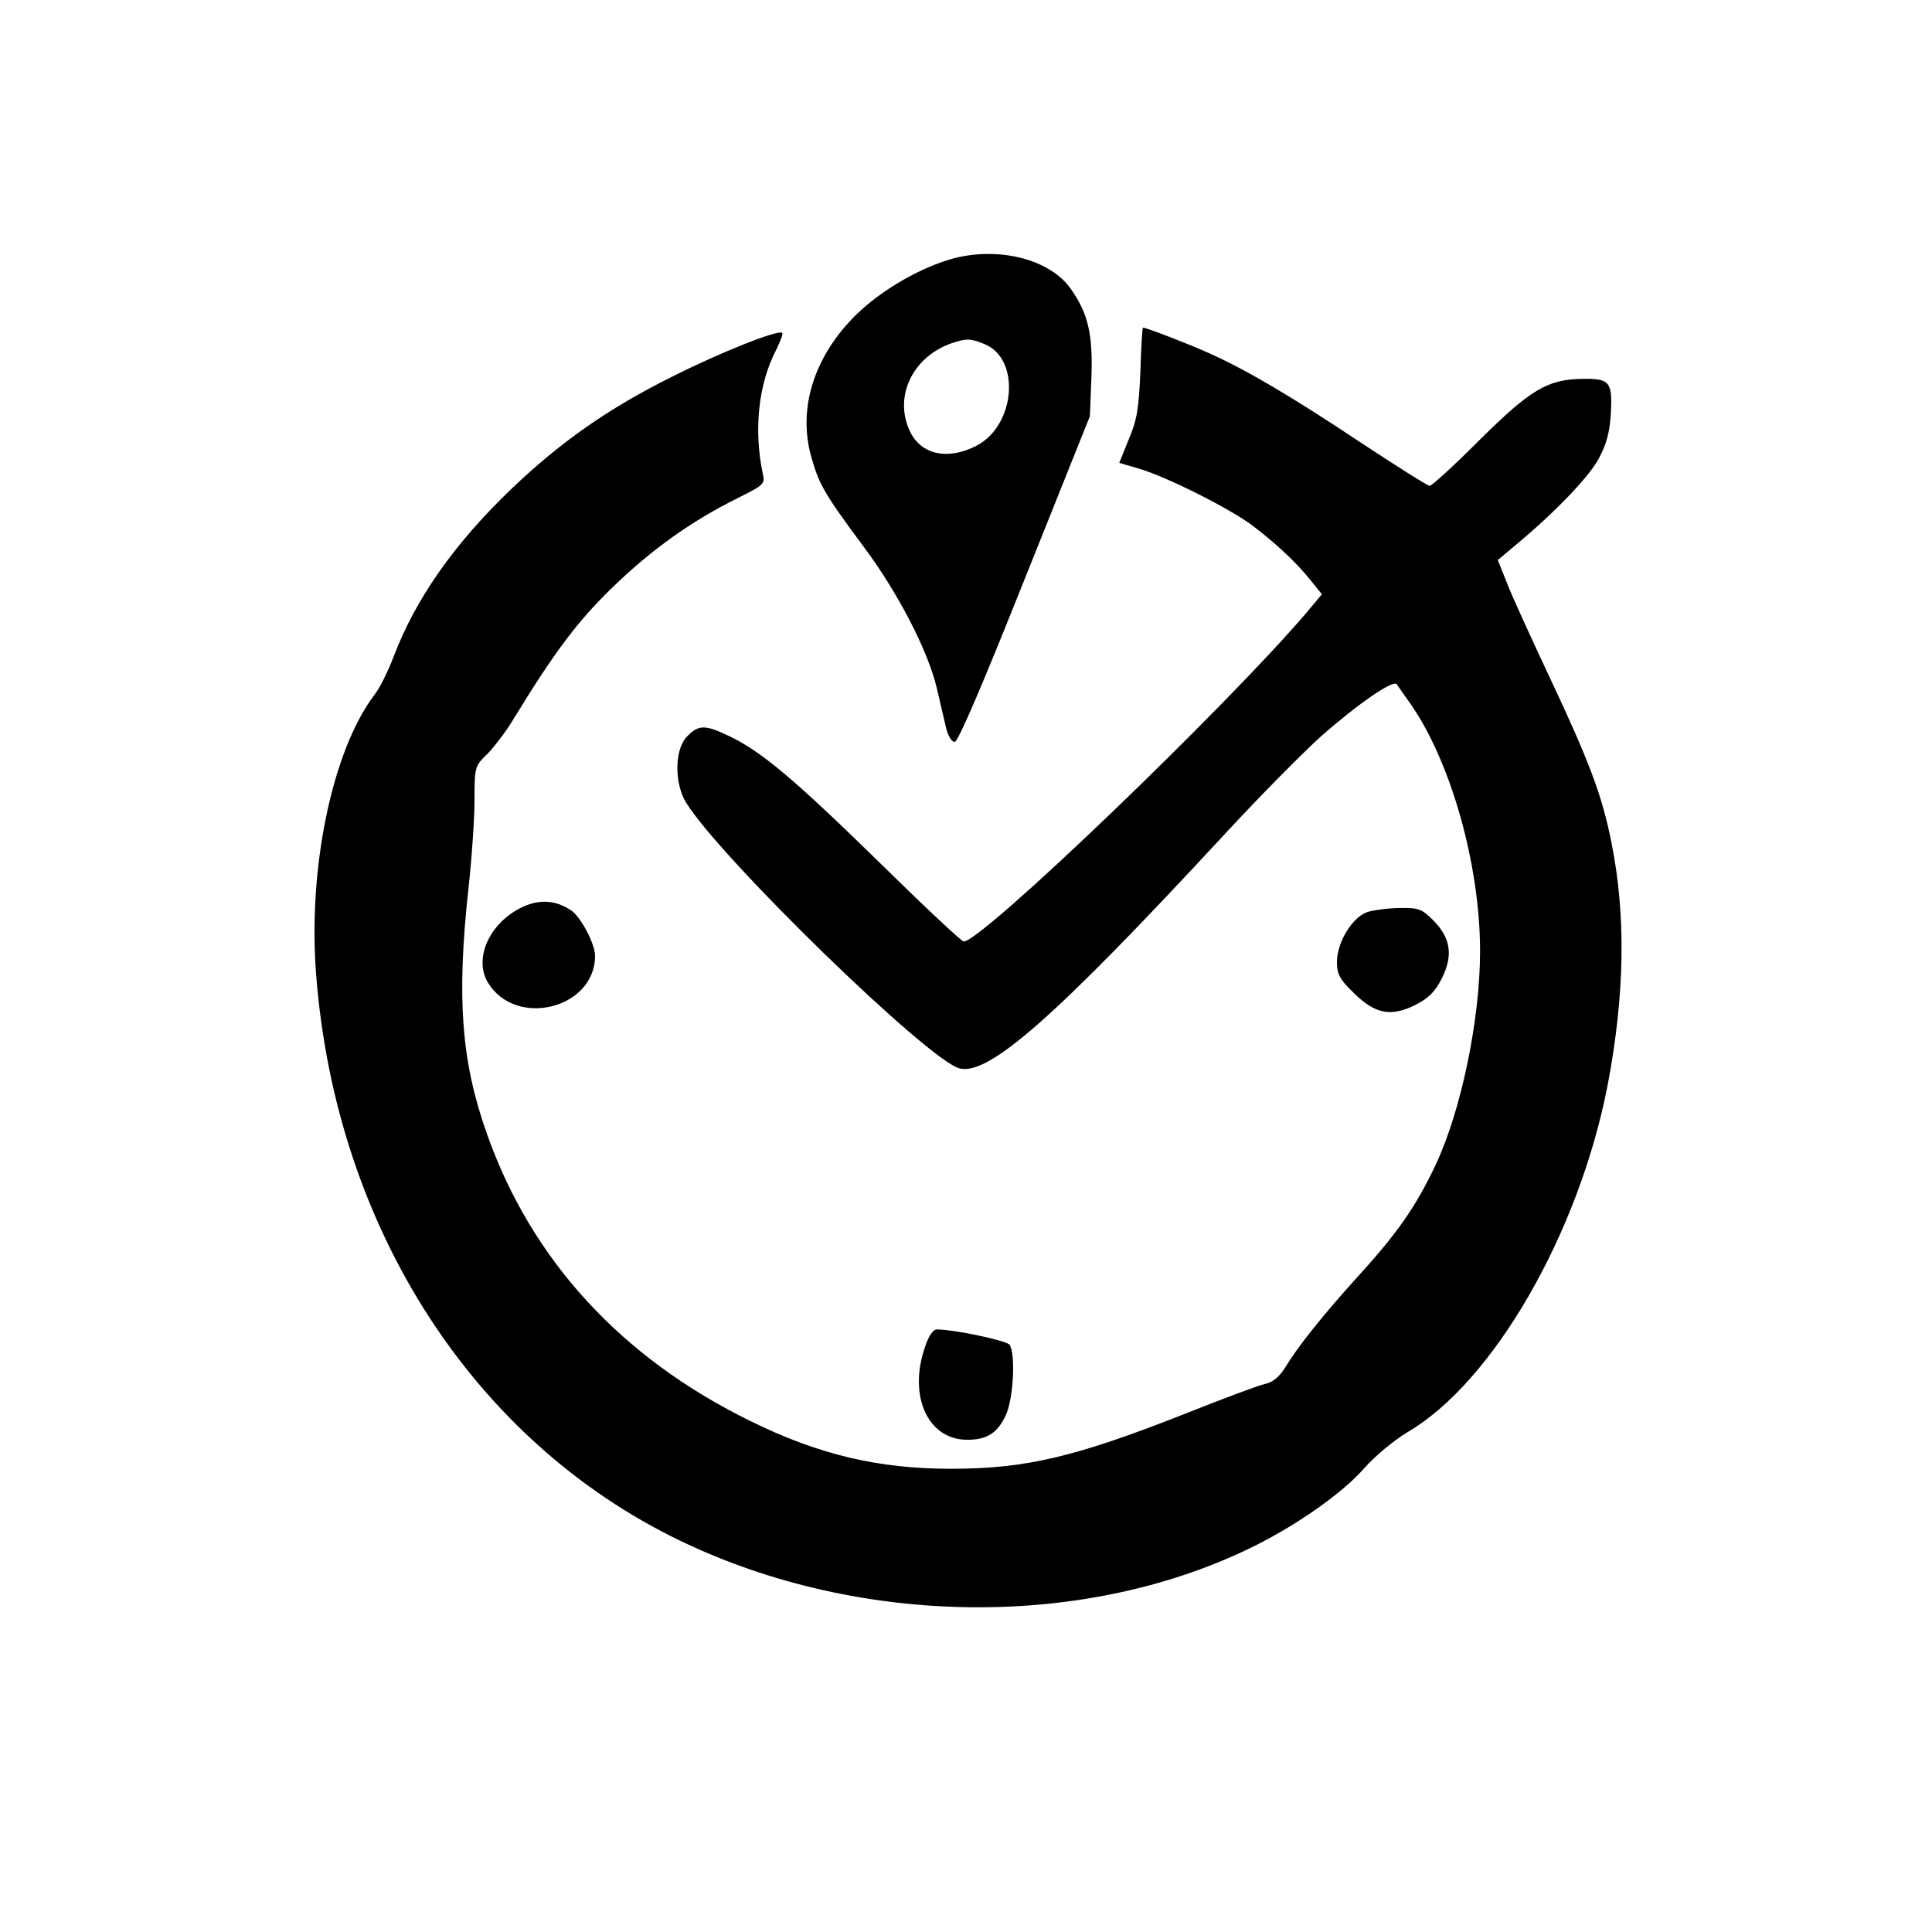 <?xml version="1.0" standalone="no"?>
<!DOCTYPE svg PUBLIC "-//W3C//DTD SVG 20010904//EN"
 "http://www.w3.org/TR/2001/REC-SVG-20010904/DTD/svg10.dtd">
<svg version="1.0" xmlns="http://www.w3.org/2000/svg"
 width="513pt" height="513pt" viewBox="0 0 513 513"
 preserveAspectRatio="xMidYMid meet">
<g transform="translate(0,513) scale(0.1,-0.1)"
fill="#000000" stroke="none">
<path d="M2536 4445 c-88 -23 -193 -83 -262 -150 -113 -111 -157 -251 -119
-381 20 -71 36 -98 137 -234 92 -123 171 -276 195 -375 9 -38 20 -87 25 -107
5 -22 15 -38 23 -38 9 0 74 152 186 433 l173 432 4 103 c4 113 -8 168 -54 234
-54 78 -186 113 -308 83z m79 -229 c96 -40 81 -217 -23 -270 -76 -39 -147 -23
-176 39 -43 91 6 196 109 233 41 14 51 14 90 -2z"/>
<path d="M3028 4143 c-4 -97 -9 -129 -31 -180 l-25 -62 51 -15 c73 -21 242
-106 302 -151 62 -47 118 -99 156 -147 l29 -36 -41 -49 c-217 -254 -862 -873
-910 -873 -6 0 -108 96 -227 213 -225 220 -312 293 -397 333 -63 30 -80 30
-110 -1 -34 -33 -35 -123 -4 -175 90 -147 644 -686 727 -707 78 -19 254 136
702 620 96 104 213 222 259 263 99 87 191 150 200 137 3 -5 20 -29 37 -53 107
-154 184 -427 184 -656 0 -180 -50 -423 -118 -567 -52 -110 -101 -181 -207
-297 -93 -103 -158 -184 -193 -242 -16 -25 -33 -39 -54 -43 -17 -4 -109 -38
-204 -76 -298 -118 -430 -149 -629 -149 -192 0 -350 37 -531 126 -344 168
-584 429 -702 766 -67 190 -80 357 -48 650 9 81 16 187 16 235 0 86 1 89 33
120 17 17 48 57 67 88 111 182 173 265 266 355 104 101 211 177 332 237 72 36
74 38 67 67 -24 117 -11 237 36 327 11 23 19 43 16 45 -9 10 -163 -51 -292
-116 -169 -84 -296 -173 -428 -299 -152 -146 -254 -292 -312 -445 -14 -37 -36
-82 -50 -100 -113 -148 -179 -465 -155 -751 54 -668 418 -1232 966 -1496 479
-231 1080 -236 1527 -13 116 58 233 141 289 205 29 33 80 75 115 96 228 133
456 529 532 923 45 238 49 447 10 642 -25 126 -59 216 -164 439 -47 100 -98
211 -112 247 l-26 65 49 41 c101 84 192 178 219 228 20 37 29 69 32 117 5 87
-2 96 -74 95 -94 -1 -139 -28 -276 -164 -66 -66 -125 -120 -131 -120 -5 0 -86
51 -180 113 -188 125 -303 193 -405 239 -53 24 -167 68 -176 68 -2 0 -5 -53
-7 -117z"/>
<path d="M1382 2719 c-83 -42 -124 -134 -87 -197 73 -123 285 -71 285 70 0 32
-38 104 -64 121 -42 28 -87 30 -134 6z"/>
<path d="M3633 2709 c-41 -12 -83 -80 -83 -134 0 -31 7 -45 43 -80 57 -57 99
-66 164 -34 37 19 53 35 72 72 30 61 23 107 -24 154 -29 29 -39 33 -86 32 -30
0 -68 -5 -86 -10z"/>
<path d="M2456 1553 c-45 -130 8 -246 112 -246 53 0 81 18 103 66 20 44 26
160 10 186 -7 11 -142 40 -193 41 -10 0 -22 -16 -32 -47z"/>
</g>
</svg>
